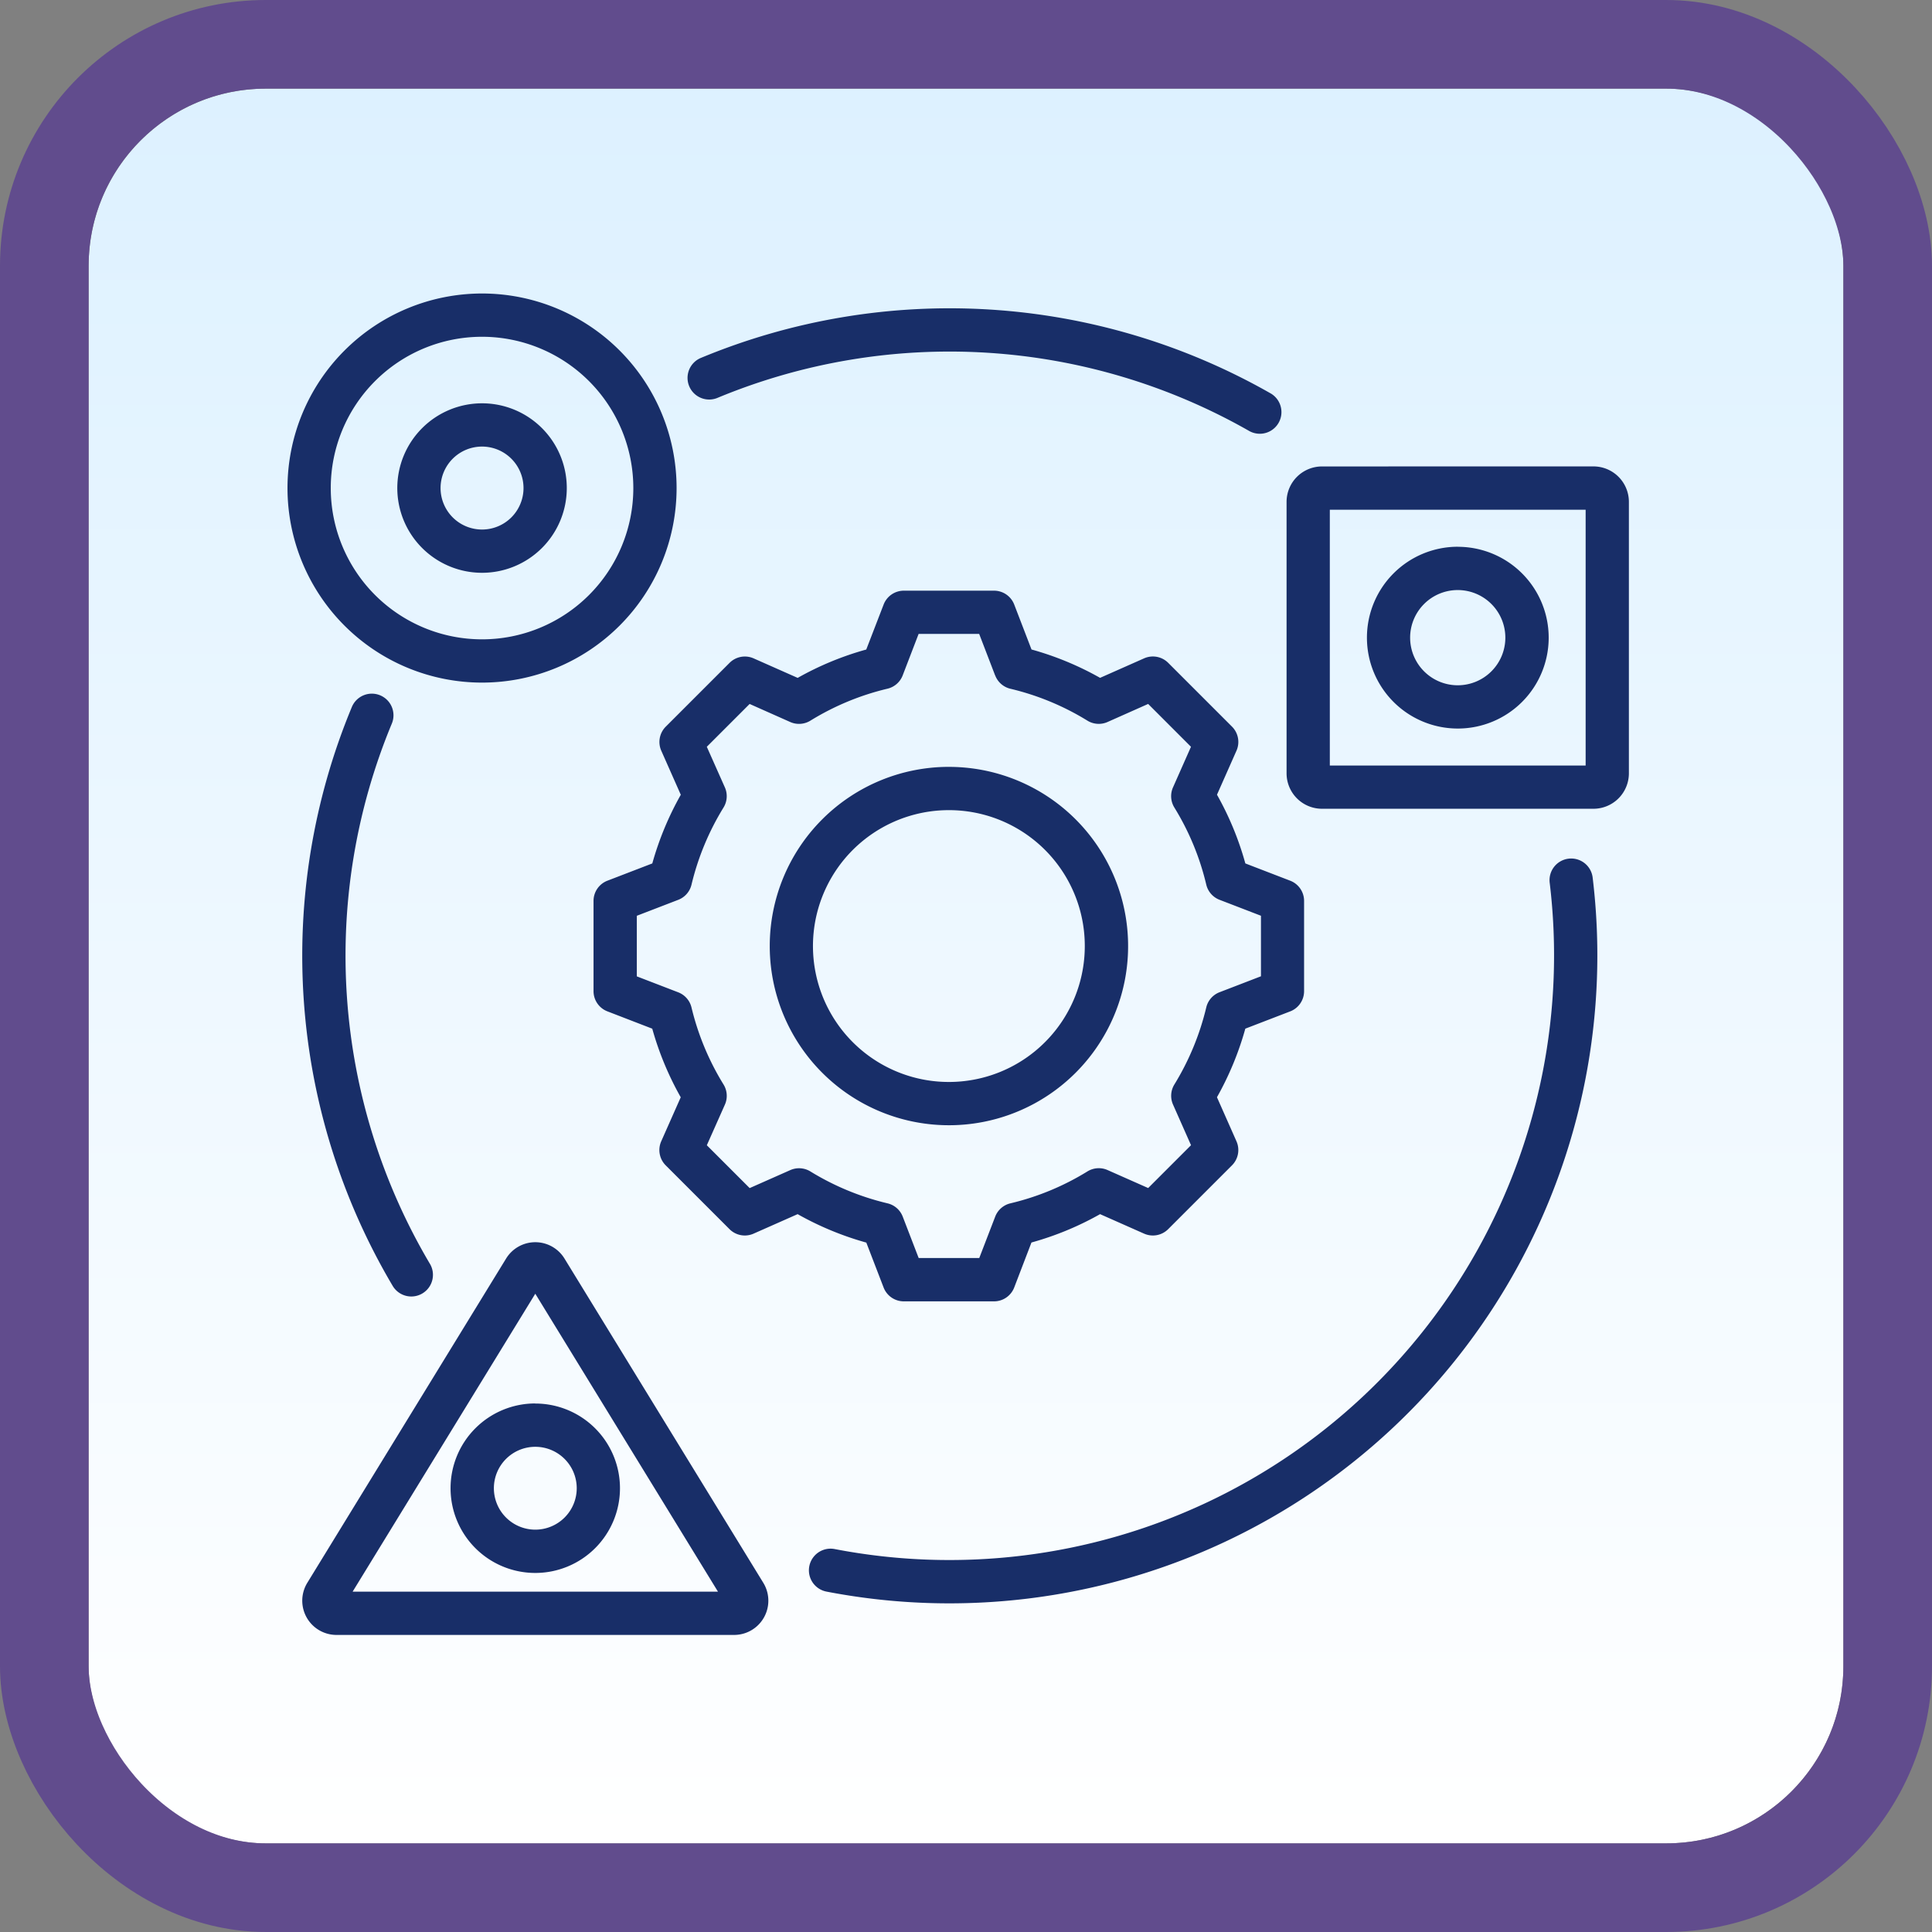 <svg xmlns="http://www.w3.org/2000/svg" xmlns:xlink="http://www.w3.org/1999/xlink" width="109" height="109" viewBox="0 0 109 109">
  <rect x="0" y="0" width="109" height="109" fill="#808080" stroke="none"/>
  <defs>
    <linearGradient id="linear-gradient" x1="0.5" x2="0.5" y2="1" gradientUnits="objectBoundingBox">
      <stop offset="0" stop-color="#ddf1ff"/>
      <stop offset="1" stop-color="#fff"/>
    </linearGradient>
  </defs>
  <g id="Group_1122139" data-name="Group 1122139" transform="translate(-950.878 -9141.342)">
    <g id="Group_1099855" data-name="Group 1099855" transform="translate(955.878 9146.342)">
      <g id="Group_1099808" data-name="Group 1099808" transform="translate(0 0)">
        <g id="Group_1099775" data-name="Group 1099775" transform="translate(0 0)">
          <g id="Group_1099770" data-name="Group 1099770">
            <g id="Rectangle_401345" data-name="Rectangle 401345" stroke="#614c8d" stroke-width="5" fill="url(#linear-gradient)">
              <rect width="99" height="99" rx="10" stroke="none"/>
              <rect x="-2.5" y="-2.5" width="104" height="104" rx="12.5" fill="none"/>
            </g>
          </g>
        </g>
        <g id="Group_1099776" data-name="Group 1099776" transform="translate(11.22 11.103)">
          <g id="Group_1099618" data-name="Group 1099618" transform="translate(0 0)">
            <rect id="Rectangle_401104" data-name="Rectangle 401104" width="75.681" height="76.593" transform="translate(0)" fill="none"/>
          </g>
          <path id="Path_912839" data-name="Path 912839" d="M15.035,61.742a1.221,1.221,0,1,1-2.1,1.247,36.564,36.564,0,0,1-2.31-32.646,1.221,1.221,0,1,1,2.254.939,34.123,34.123,0,0,0,2.155,30.46ZM78.214,40.27a1.221,1.221,0,1,1,2.424-.291,36.558,36.558,0,0,1-43.23,40.257,1.221,1.221,0,1,1,.463-2.4A34.116,34.116,0,0,0,78.214,40.27ZM31.231,12.9a1.221,1.221,0,0,1-.942-2.252,36.567,36.567,0,0,1,32.2,2,1.221,1.221,0,0,1-1.214,2.118A34.126,34.126,0,0,0,31.231,12.9ZM17.976,7A10.976,10.976,0,1,1,7,17.976,10.981,10.981,0,0,1,17.976,7Zm0,2.441a8.535,8.535,0,1,0,8.535,8.535A8.539,8.539,0,0,0,17.976,9.441Zm0,3.754a4.781,4.781,0,1,1-4.781,4.781A4.783,4.783,0,0,1,17.976,13.195Zm0,2.441a2.34,2.34,0,1,0,2.34,2.34A2.341,2.341,0,0,0,17.976,15.636Zm31,11.448a17.229,17.229,0,0,1,3.869,1.6l2.483-1.1a1.221,1.221,0,0,1,1.359.252l3.6,3.6a1.221,1.221,0,0,1,.253,1.358l-1.1,2.484a17.2,17.2,0,0,1,1.6,3.876l2.532.975a1.22,1.22,0,0,1,.782,1.139v5.094a1.221,1.221,0,0,1-.782,1.139l-2.533.975a17.371,17.371,0,0,1-1.6,3.869l1.1,2.485a1.221,1.221,0,0,1-.253,1.358l-3.6,3.6a1.221,1.221,0,0,1-1.358.253l-2.483-1.1a17.189,17.189,0,0,1-3.872,1.6L48,63.079a1.221,1.221,0,0,1-1.139.782H41.77a1.221,1.221,0,0,1-1.139-.782l-.975-2.533a17.345,17.345,0,0,1-3.875-1.605l-2.485,1.1a1.221,1.221,0,0,1-1.358-.253l-3.6-3.6a1.221,1.221,0,0,1-.252-1.359l1.1-2.482a17.34,17.34,0,0,1-1.607-3.87L25.048,47.5a1.221,1.221,0,0,1-.782-1.139V41.268a1.221,1.221,0,0,1,.782-1.139l2.534-.975a17.36,17.36,0,0,1,1.607-3.874l-1.1-2.483a1.221,1.221,0,0,1,.252-1.359l3.6-3.6a1.221,1.221,0,0,1,1.359-.252l2.483,1.1a17.234,17.234,0,0,1,3.87-1.6l.98-2.539a1.221,1.221,0,0,1,1.139-.781h5.094A1.221,1.221,0,0,1,48,24.547Zm-2.053,1.463-.9-2.342H42.607l-.9,2.343a1.221,1.221,0,0,1-.857.748A14.8,14.8,0,0,0,36.5,31.1a1.221,1.221,0,0,1-1.136.076l-2.291-1.019-2.416,2.416,1.019,2.291A1.221,1.221,0,0,1,31.6,36a14.926,14.926,0,0,0-1.807,4.354,1.22,1.22,0,0,1-.748.854l-2.337.9v3.418l2.337.9a1.221,1.221,0,0,1,.748.854A14.891,14.891,0,0,0,31.6,51.625a1.22,1.22,0,0,1,.077,1.138l-1.019,2.291,2.417,2.417,2.292-1.015a1.221,1.221,0,0,1,1.132.075,14.91,14.91,0,0,0,4.353,1.8,1.22,1.22,0,0,1,.858.749l.9,2.337h3.418l.9-2.337a1.22,1.22,0,0,1,.857-.749,14.743,14.743,0,0,0,4.345-1.8,1.22,1.22,0,0,1,1.136-.078l2.292,1.015,2.417-2.417-1.015-2.292a1.221,1.221,0,0,1,.075-1.132,14.937,14.937,0,0,0,1.8-4.349,1.221,1.221,0,0,1,.749-.857l2.337-.9V42.106l-2.337-.9a1.22,1.22,0,0,1-.749-.858A14.778,14.778,0,0,0,57.035,36a1.221,1.221,0,0,1-.077-1.135l1.015-2.292-2.416-2.417-2.291,1.019a1.221,1.221,0,0,1-1.136-.076,14.8,14.8,0,0,0-4.346-1.8,1.221,1.221,0,0,1-.857-.75Zm-2.611,5.16A10.109,10.109,0,1,1,34.208,43.813,10.108,10.108,0,0,1,44.315,33.706Zm0,2.441a7.668,7.668,0,1,0,7.67,7.665A7.662,7.662,0,0,0,44.315,36.148ZM80.679,16.755a2,2,0,0,1,2,2V34.07a2,2,0,0,1-2,2H65.366a2,2,0,0,1-2-2V18.757a2,2,0,0,1,2-2ZM65.806,19.2V33.63H80.239V19.2Zm7.217,2.09A5.127,5.127,0,1,1,67.9,26.413,5.129,5.129,0,0,1,73.023,21.287Zm0,2.441a2.686,2.686,0,1,0,2.686,2.686,2.687,2.687,0,0,0-2.686-2.686ZM19.333,61.447a1.932,1.932,0,0,1,3.295,0L33.843,79.738A1.932,1.932,0,0,1,32.2,82.681H9.765a1.932,1.932,0,0,1-1.647-2.942ZM10.675,80.239H31.286L20.98,63.431ZM20.98,69.626A4.779,4.779,0,1,1,16.2,74.4a4.781,4.781,0,0,1,4.779-4.779Zm0,2.441A2.337,2.337,0,1,0,23.318,74.4,2.338,2.338,0,0,0,20.98,72.067Z" transform="translate(-7 -6.544)" fill="#182e68" fill-rule="evenodd"/>
        </g>
      </g>
    </g>
  </g>
</svg>
